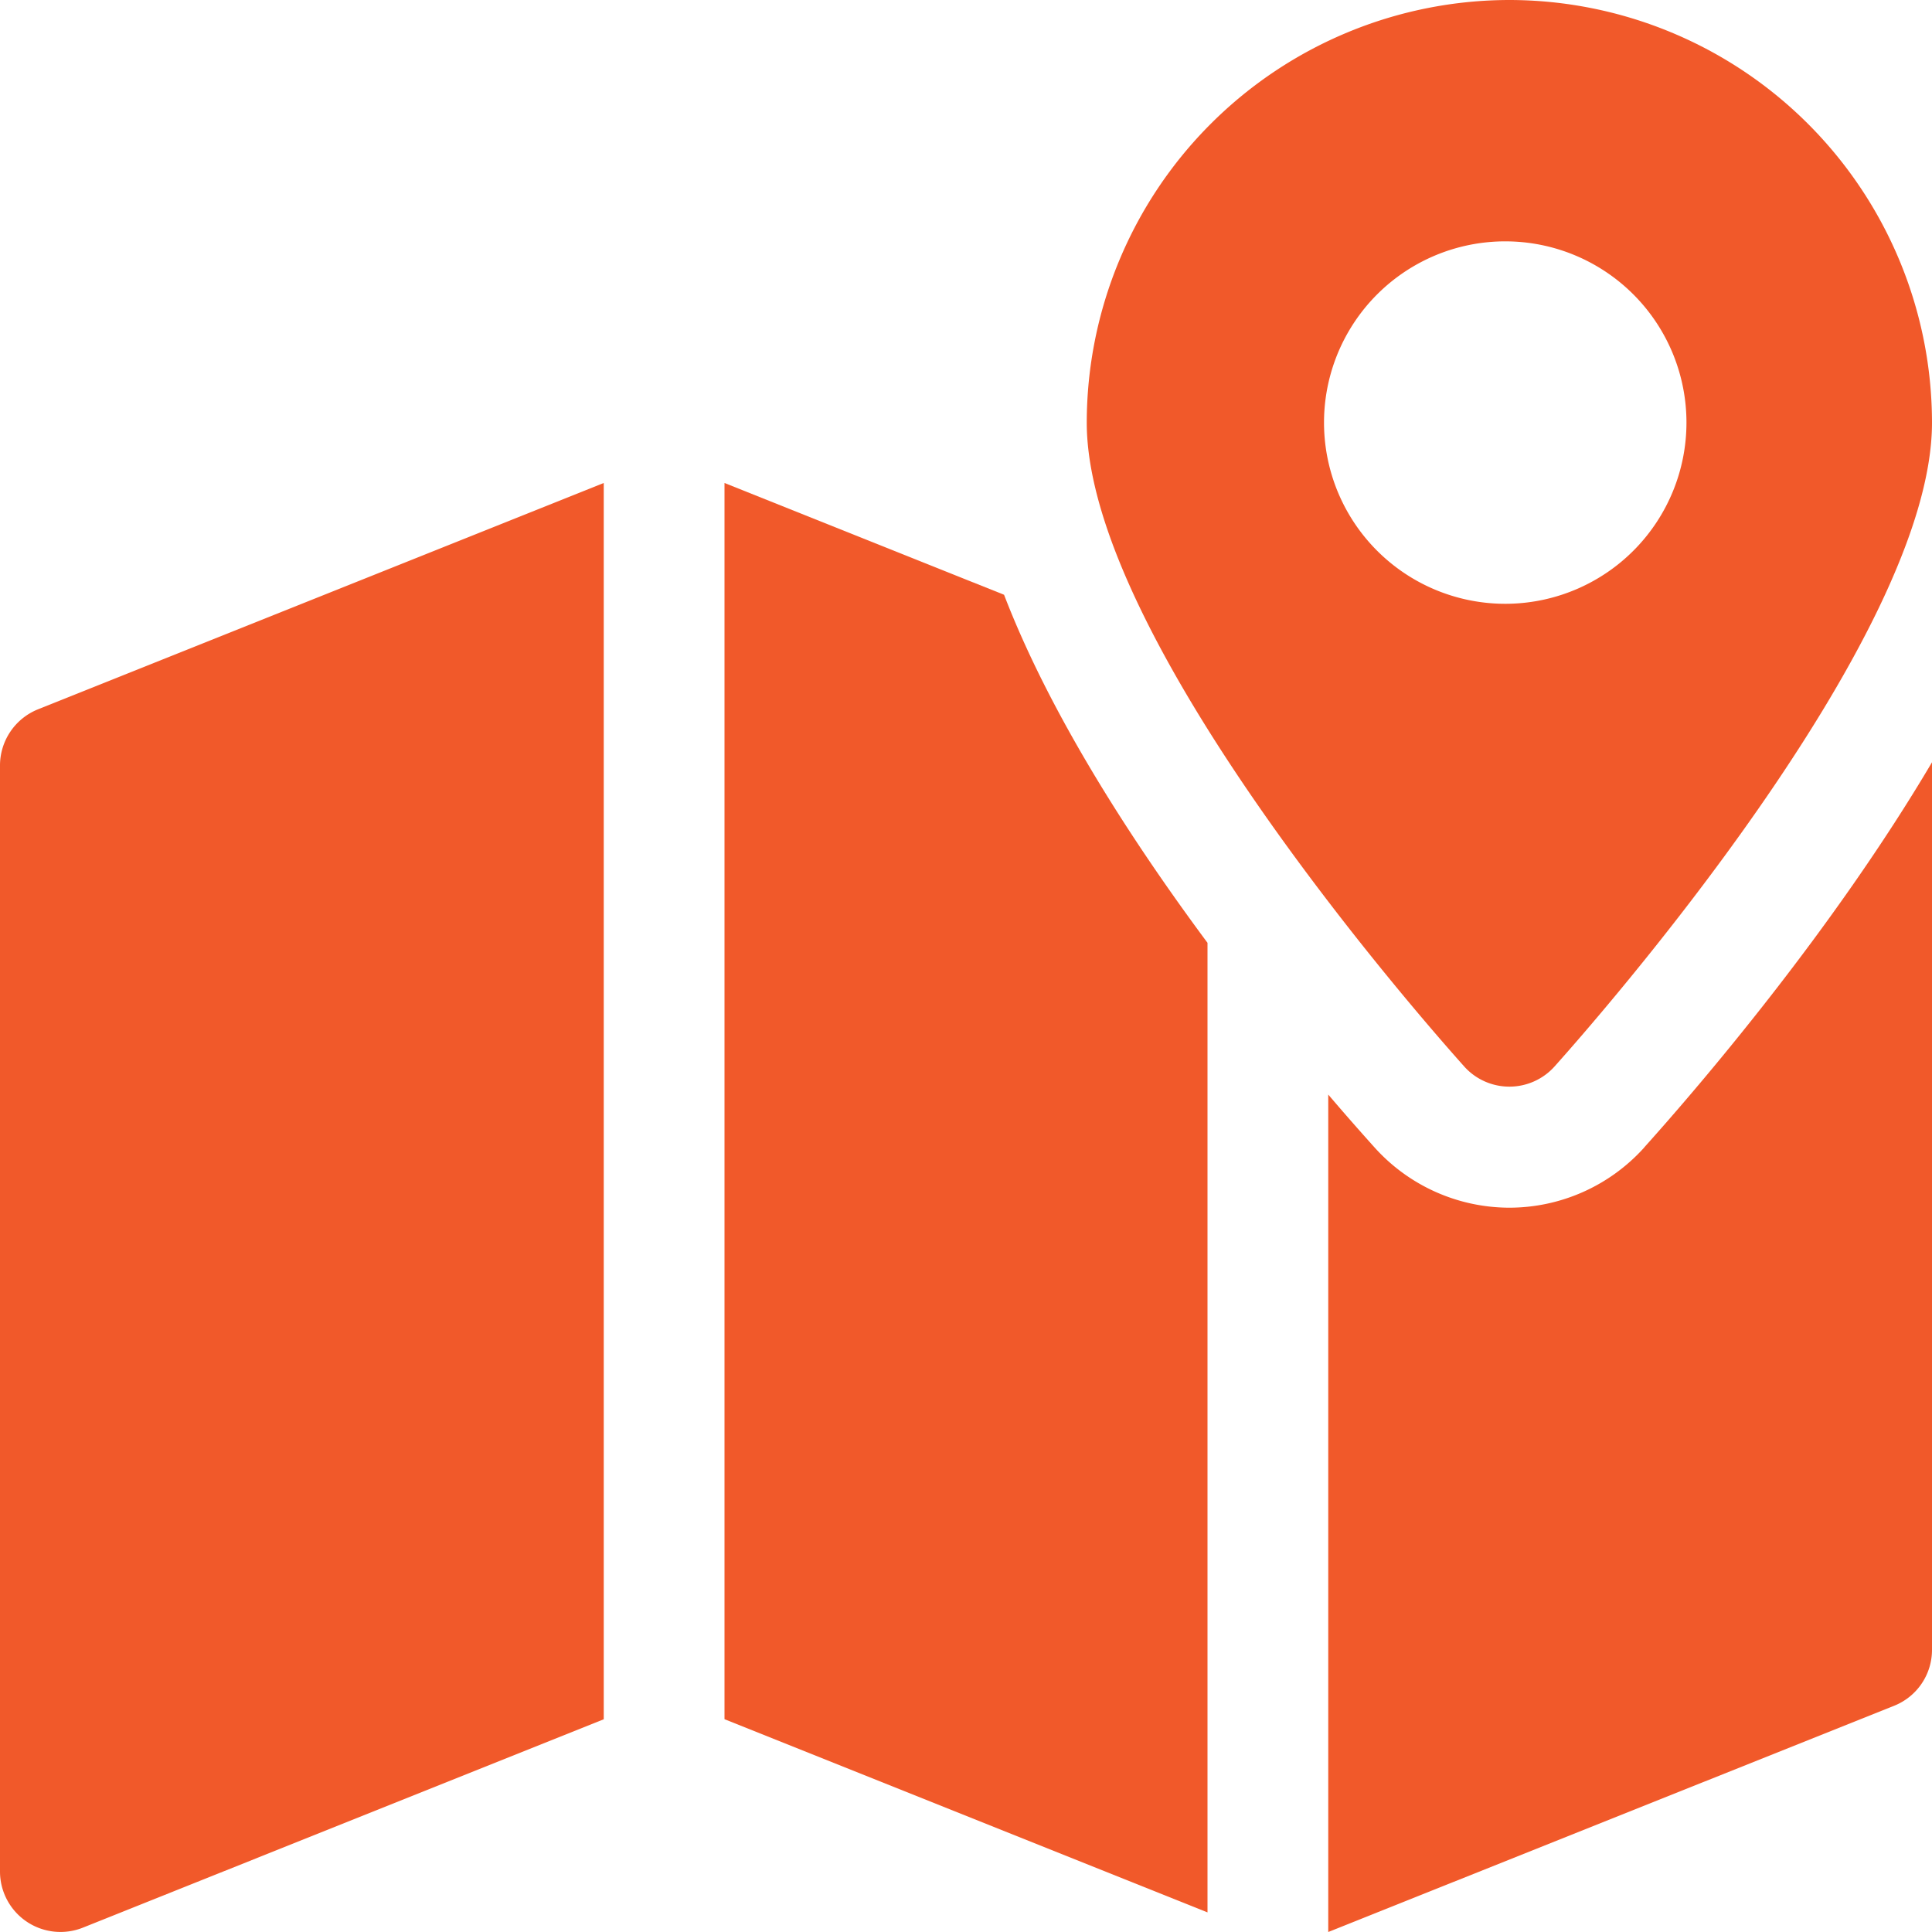 <svg width="20" height="20" fill="none" xmlns="http://www.w3.org/2000/svg"><path d="M15.625 0a4.38 4.38 0 00-4.375 4.375c0 2.245 3.51 6.221 3.91 6.668a.628.628 0 00.93 0c.4-.447 3.91-4.423 3.91-6.668A4.38 4.38 0 0015.625 0zm0 6.25a1.876 1.876 0 11.001-3.751 1.876 1.876 0 01-.001 3.751zM.393 7.343a.627.627 0 00-.393.58v11.452a.626.626 0 00.858.58l5.392-2.157V5L.393 7.343z" fill="#F1592A"/><path d="M17.02 11.88a1.88 1.88 0 01-1.395.622 1.88 1.88 0 01-1.395-.623 26.554 26.554 0 01-.48-.548V20l5.858-2.342a.623.623 0 00.392-.58V7.891c-1.024 1.733-2.392 3.333-2.98 3.988zm-6.626-5.723L7.5 5v12.797l5 2V9.76c-.799-1.076-1.633-2.372-2.106-3.603z" fill="#F1592A"/></svg>